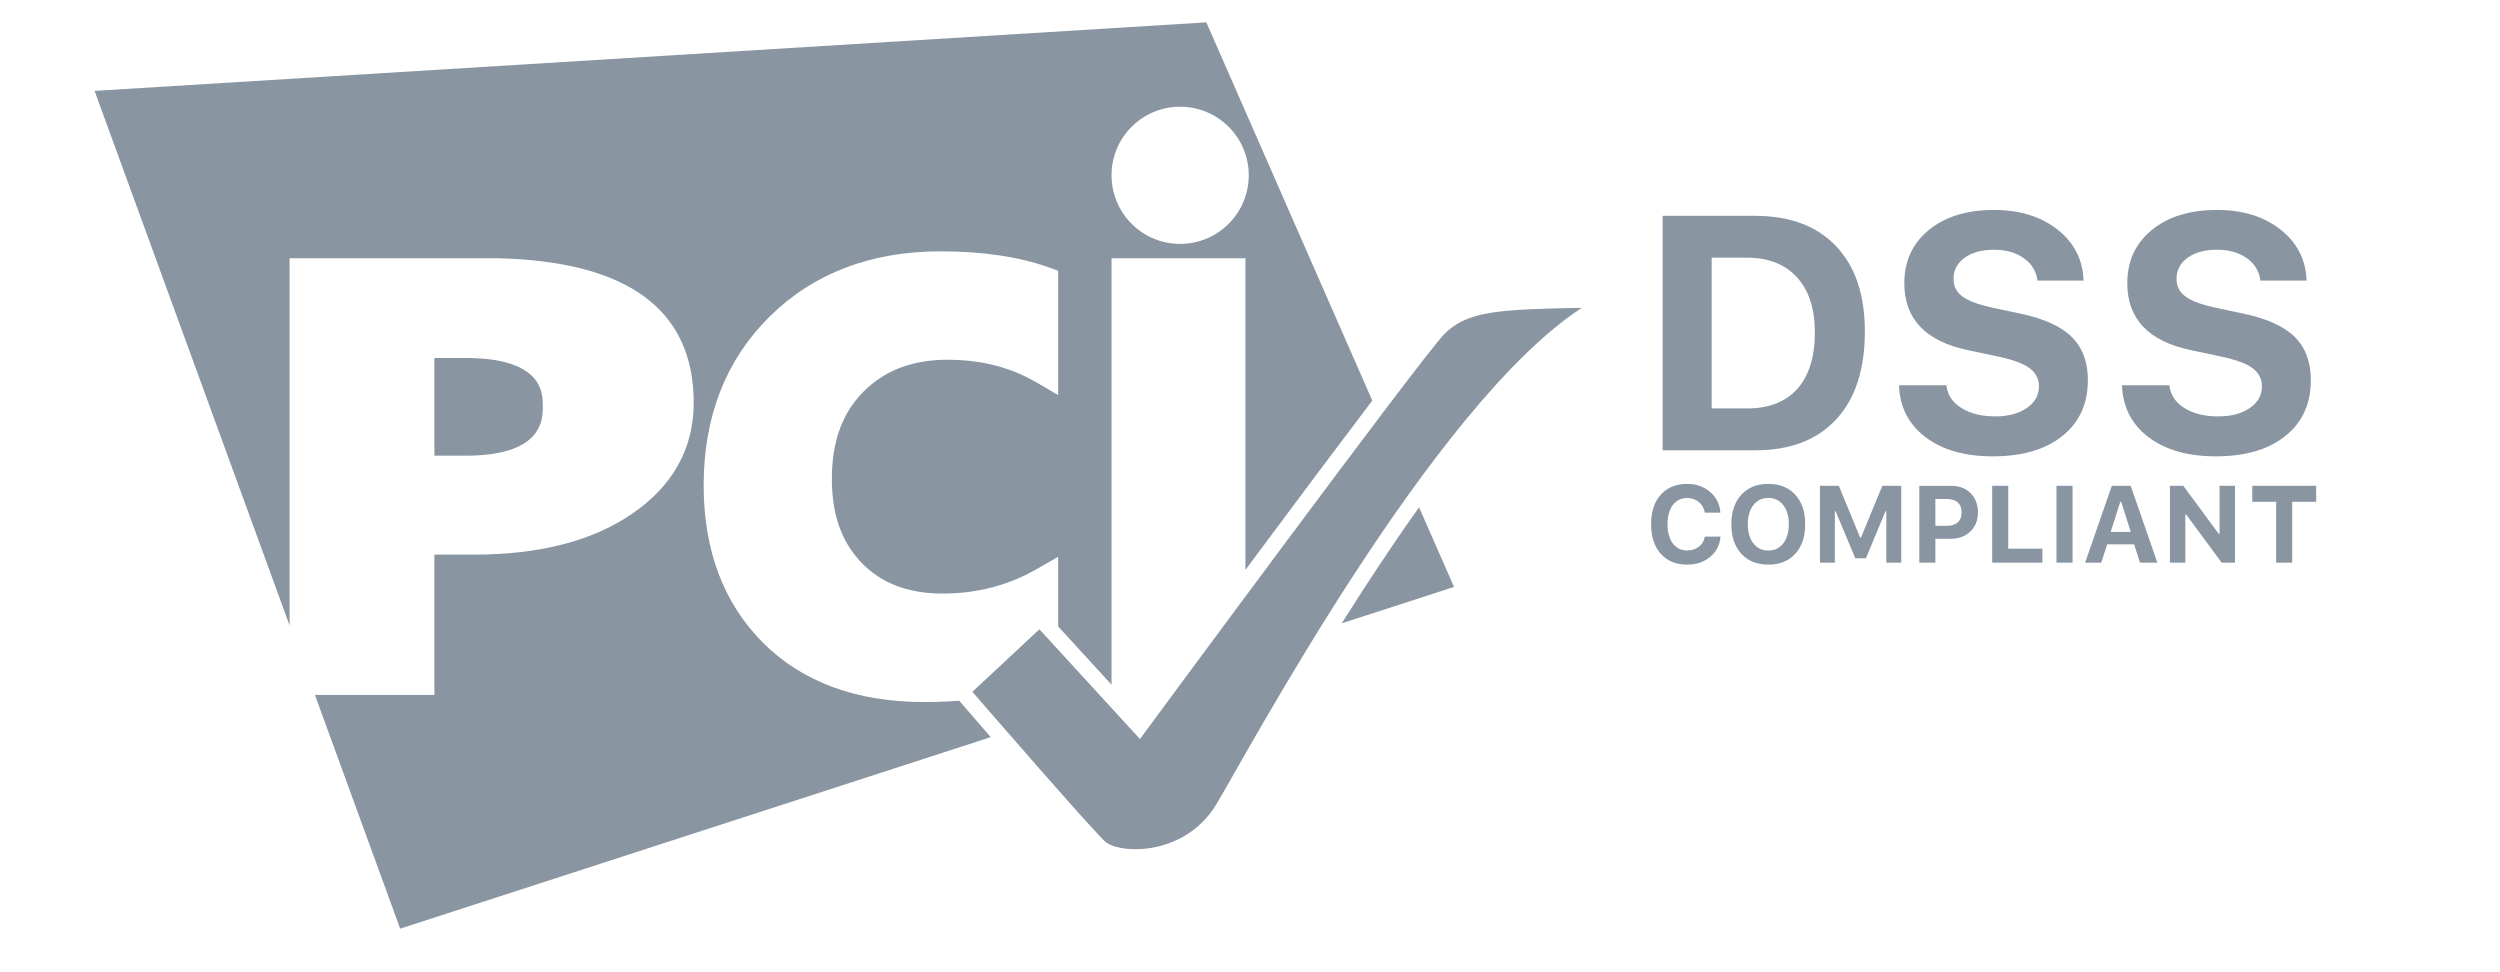 <svg xmlns="http://www.w3.org/2000/svg" width="54" height="21" viewBox="0 0 54 21">
    <defs>
        <filter id="2y448k9j0a">
            <feColorMatrix in="SourceGraphic" values="0 0 0 0 0.125 0 0 0 0 0.412 0 0 0 0 0.463 0 0 0 1 0"/>
        </filter>
    </defs>
    <g fill="none" fill-rule="evenodd">
        <g>
            <g filter="url(#2y448k9j0a)" transform="translate(-240 -623) translate(0 345)">
                <g fill="#8995A1" fill-rule="nonzero">
                    <path d="M26.057.306l3.584 8.168c-.7.923-1.581 2.101-2.426 3.236l-.314.423V5.4h-2.892v9.211l-1.153-1.258v-1.504l-.474.271c-.606.347-1.285.523-2.017.523-.747 0-1.32-.217-1.752-.662-.434-.448-.645-1.041-.645-1.814 0-.808.224-1.426.686-1.888.462-.462 1.059-.687 1.824-.687.622 0 1.19.125 1.69.372l.212.113.476.278V5.67l-.21-.075c-.635-.228-1.42-.344-2.33-.344-1.5 0-2.74.472-3.687 1.404-.949.934-1.43 2.162-1.43 3.65 0 1.403.43 2.546 1.28 3.398.85.851 2.022 1.283 3.484 1.283.176 0 .346-.004.511-.013l.245-.016.025.03.483.557.174.2-12.757 4.137-1.841-5.048h2.58v-3.032h.873c1.397 0 2.538-.294 3.388-.875.89-.606 1.34-1.416 1.34-2.406 0-2.007-1.422-3.055-4.228-3.119L10.48 5.4H6.255v7.931L2.043 1.785 26.057.305zm8.11 6.165c-3.225 2.106-7.24 9.643-7.898 10.73-.659 1.085-1.998 1.079-2.37.822-.188-.13-2.706-3.04-2.886-3.247l-.01-.011 1.448-1.35 2.172 2.37s6.089-8.261 6.582-8.755c.494-.493 1.185-.526 2.962-.559zm-3.515 4.31l.755 1.719-2.426.786c.513-.815 1.079-1.676 1.671-2.506zm7.544-.507c.245 0 .44.078.582.234.143.157.214.369.214.637 0 .27-.071.482-.214.638-.143.157-.337.235-.582.235-.246 0-.44-.078-.584-.235-.144-.156-.215-.369-.215-.638 0-.268.072-.48.216-.637.144-.156.338-.234.583-.234zm-1.754 0c.196 0 .362.058.497.175.108.094.177.208.207.342l.015.105h-.337c-.017-.096-.06-.173-.13-.23-.069-.058-.153-.086-.252-.086-.13 0-.234.05-.31.152-.075.1-.113.238-.113.413s.038.313.114.415c.075.101.18.152.31.152.1 0 .184-.027.253-.082.052-.04.089-.092.111-.153l.018-.065h.338c-.015.18-.089.325-.221.437-.134.113-.3.169-.5.169-.24 0-.43-.078-.57-.234-.139-.156-.208-.37-.208-.639 0-.27.07-.482.208-.638.14-.155.33-.233.57-.233zm6.936.042v1.357h.738v.302h-1.085v-1.659h.347zm-3.659 0l.459 1.115h.02l.46-1.115h.408v1.66h-.322v-1.11h-.018l-.422 1.014h-.231l-.423-1.014h-.018v1.11h-.322v-1.66h.409zm2.43 0c.17 0 .31.053.415.158.106.106.16.245.16.416 0 .17-.055.308-.165.413-.088.084-.196.134-.326.15l-.102.007h-.327v.515h-.347v-1.659h.692zm2.618 0v1.66h-.347v-1.66h.347zm5.262 0v.345h-.517v1.314h-.347v-1.314h-.516v-.345h1.38zm-4.006 0l.576 1.66h-.376l-.125-.396h-.583l-.128.395h-.348l.576-1.659h.408zm1.137 0l.763 1.034h.02v-1.034h.333v1.659h-.288l-.765-1.038h-.02v1.038h-.333v-1.659h.29zm-8.964.262c-.135 0-.243.052-.323.154-.08.102-.12.24-.12.413s.04.311.12.414c.08.103.187.154.323.154.135 0 .242-.051.322-.154.08-.103.12-.24.12-.414 0-.173-.04-.31-.12-.413-.08-.102-.187-.154-.322-.154zm7.623.083h-.021l-.208.651h.434l-.205-.65zm-3.762-.06h-.253v.578h.252c.1 0 .178-.025.232-.075.055-.05.083-.12.083-.213s-.027-.165-.082-.215c-.054-.05-.132-.075-.232-.075zm1.012-6.244c.557 0 1.015.142 1.374.424.314.248.497.56.549.937l.014.165h-.996c-.026-.201-.124-.362-.295-.484-.17-.121-.384-.182-.638-.182-.267 0-.48.057-.64.172-.161.114-.241.267-.241.459 0 .157.065.283.195.38.103.076.26.142.472.198l.168.04.61.13c.508.107.878.275 1.109.505.232.229.348.54.348.933 0 .51-.184.912-.55 1.205-.366.294-.867.44-1.503.44-.604 0-1.088-.137-1.453-.414-.324-.245-.512-.568-.562-.968l-.013-.154h1.024c.024.205.131.37.323.49.192.123.438.183.737.183.276 0 .502-.06.677-.18.176-.12.263-.277.263-.469 0-.161-.068-.292-.203-.393-.113-.084-.287-.155-.522-.215l-.149-.034-.659-.14c-.917-.192-1.375-.674-1.375-1.446 0-.477.176-.86.53-1.149.353-.289.822-.433 1.406-.433zm4.817 0c.557 0 1.014.141 1.374.424.314.248.497.56.549.937l.014.165h-.997c-.026-.201-.124-.362-.295-.484-.17-.122-.383-.183-.638-.183-.267 0-.48.058-.64.172-.16.115-.24.268-.24.46 0 .157.064.283.194.379.104.077.261.143.472.199l.168.04.61.13c.508.107.878.275 1.11.504.231.23.347.541.347.934 0 .51-.183.912-.55 1.205-.365.294-.866.44-1.503.44-.603 0-1.087-.138-1.452-.414-.325-.245-.512-.568-.563-.968l-.013-.154h1.025c.023.205.13.37.323.491.191.122.437.182.736.182.277 0 .502-.06.678-.18.175-.121.263-.277.263-.469 0-.161-.068-.292-.204-.393-.113-.084-.287-.155-.522-.215l-.148-.034-.66-.14c-.916-.192-1.375-.674-1.375-1.446 0-.477.177-.86.53-1.149.353-.289.822-.433 1.407-.433zM10.048 7.554c1.61 0 1.674.696 1.676 1.004v.074c-.002.303-.061.974-1.483 1.03l-.193.003h-.665v-2.11h.665zm27.858-3.07c.753 0 1.337.217 1.752.654.416.436.623 1.05.623 1.843 0 .821-.207 1.455-.62 1.9-.37.401-.882.622-1.533.662l-.222.006h-1.993V4.483h1.993zm-.169.904h-.765v3.256h.765c.47 0 .832-.14 1.084-.422.253-.282.38-.69.38-1.223 0-.51-.13-.906-.387-1.188-.257-.282-.616-.423-1.077-.423zM25.491 2.127c-.819 0-1.482.663-1.482 1.481 0 .819.663 1.482 1.482 1.482.818 0 1.482-.663 1.482-1.482 0-.818-.664-1.481-1.482-1.481z" transform="translate(240 278.178)"/>
                </g>
            </g>
        </g>
    </g>
</svg>
